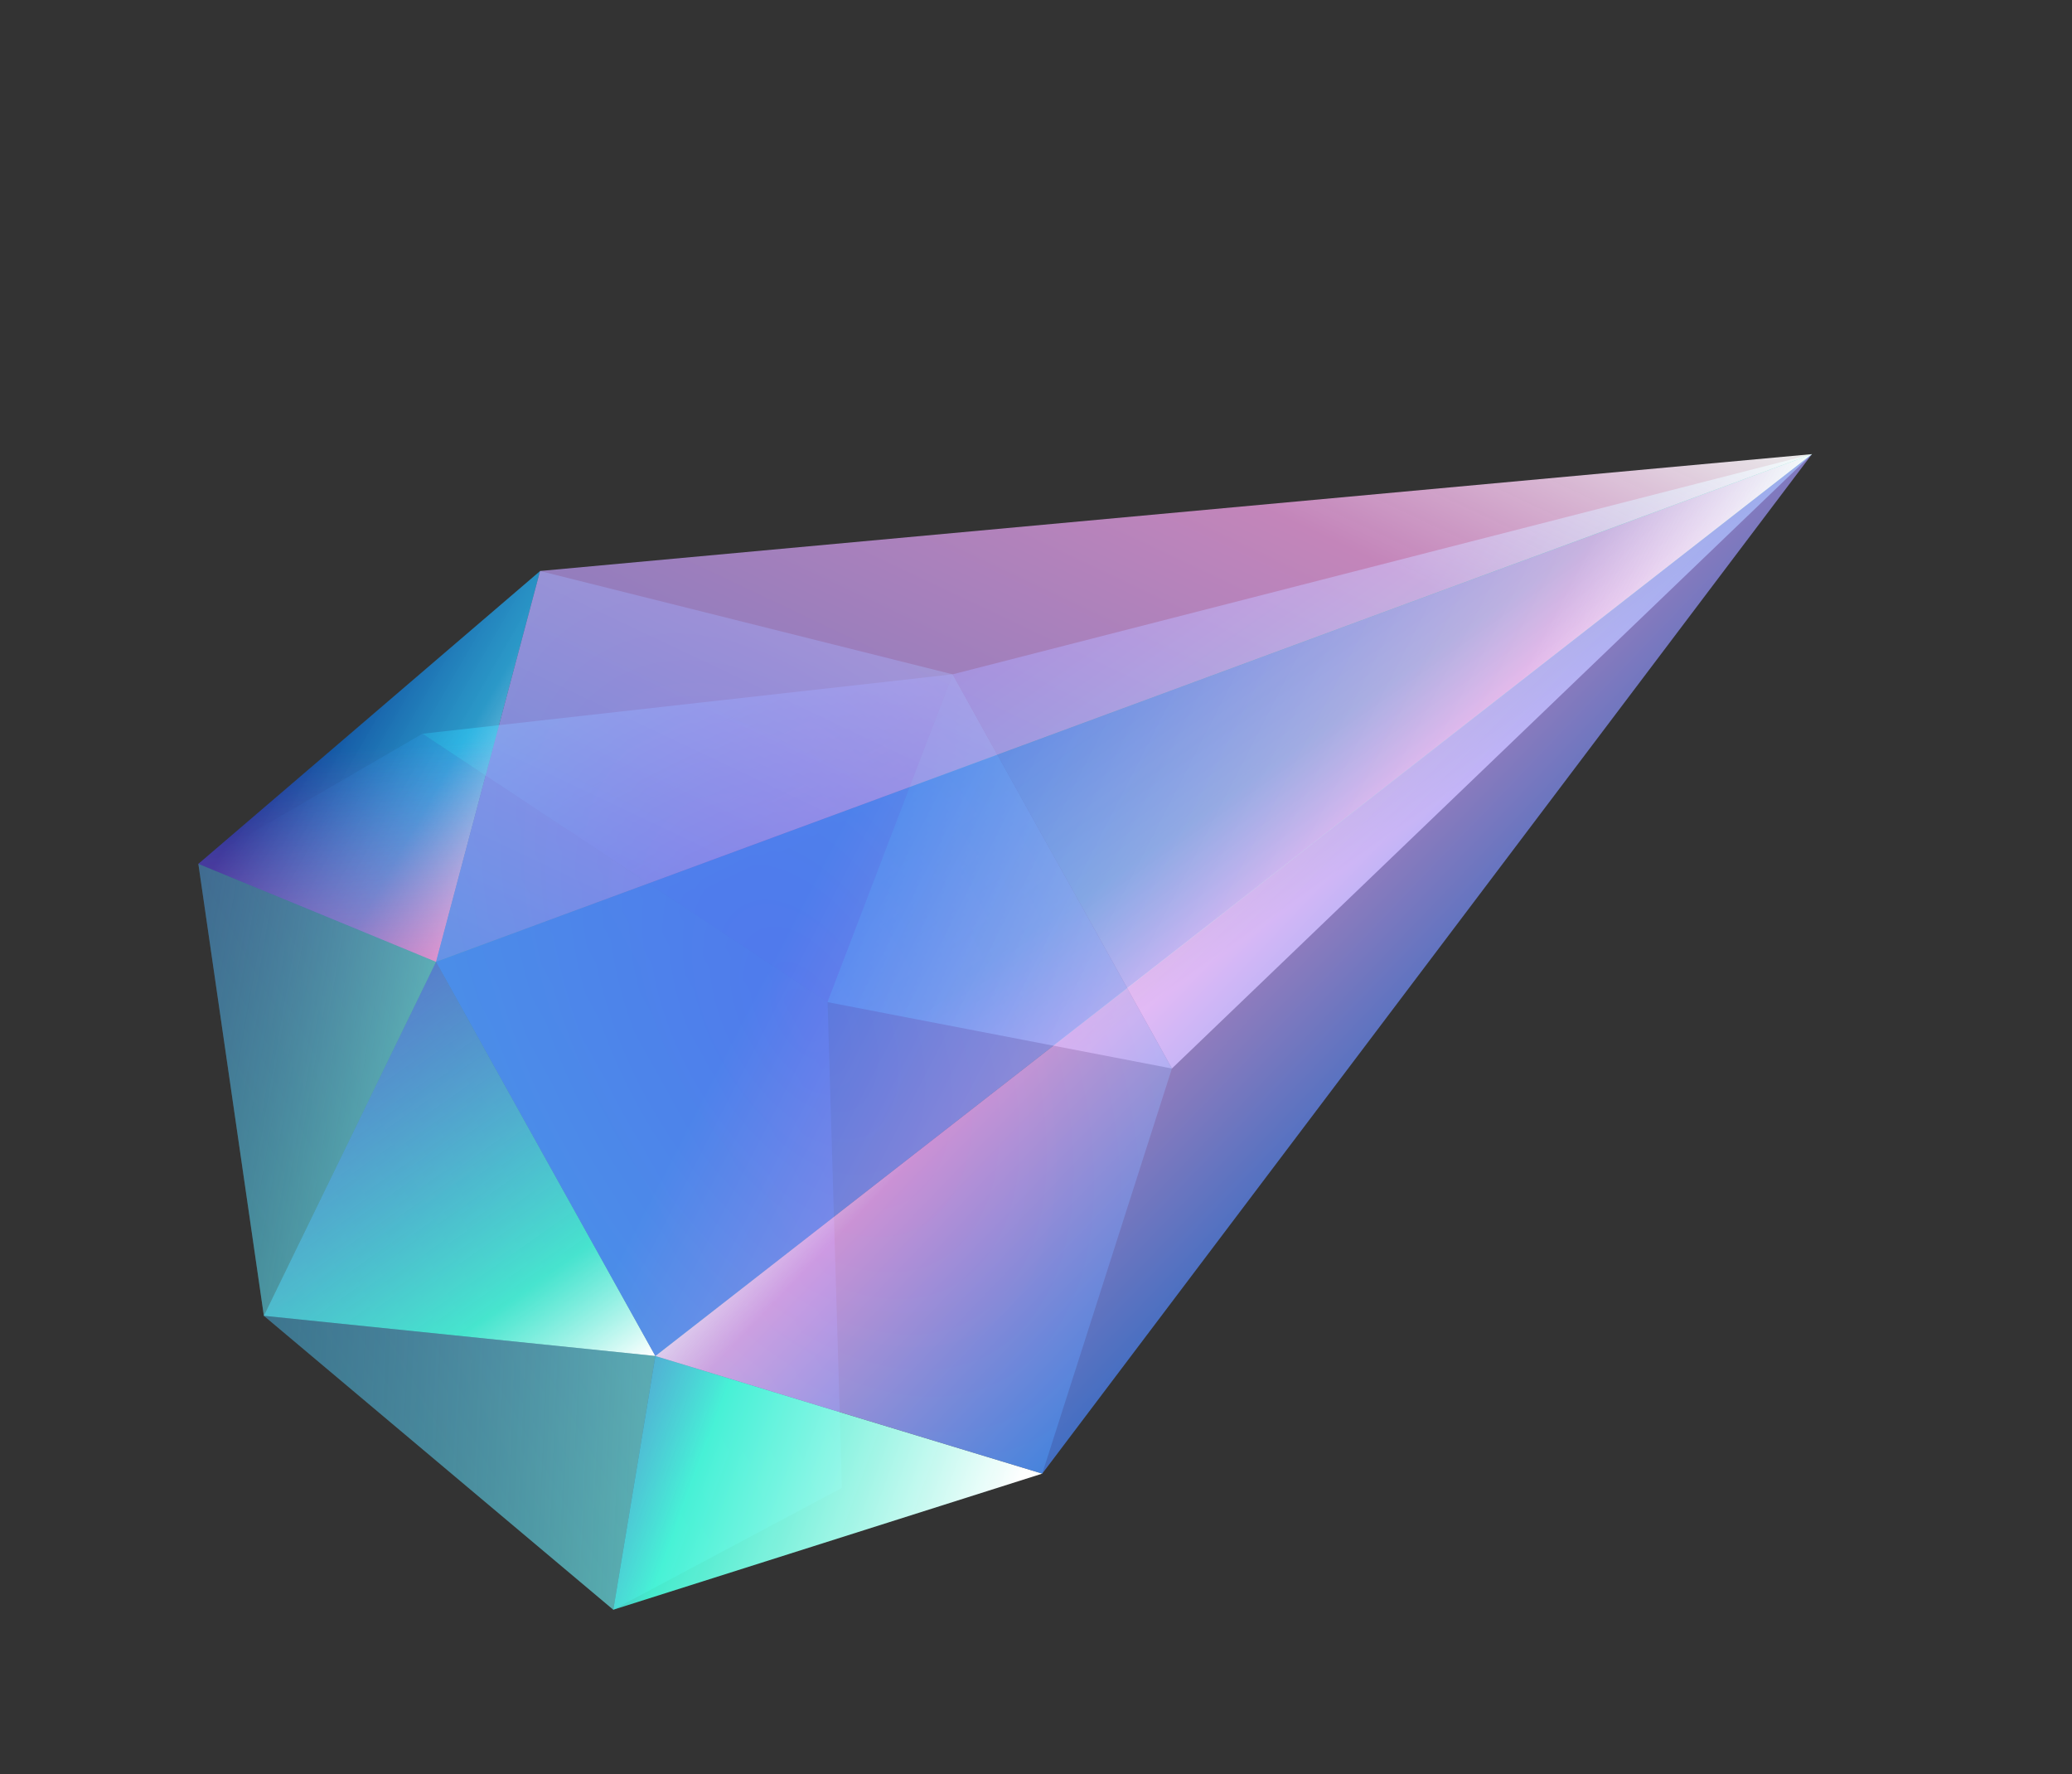 <svg width="125" height="107" viewBox="0 0 125 107" fill="none" xmlns="http://www.w3.org/2000/svg">
<rect x="0" y="0" width="125" height="107" fill="#333333" stroke="none"/>
<path d="M57.468 40.673L70.698 64.448L49.915 60.443L57.468 40.673Z" fill="url(#paint0_linear_1_948)"/>
<path d="M57.469 40.673L70.699 64.448L109.311 27.393L57.469 40.673Z" fill="url(#paint1_linear_1_948)"/>
<path d="M25.482 44.256L49.926 60.441L57.469 40.673L25.482 44.256Z" fill="url(#paint2_linear_1_948)"/>
<path d="M50.793 89.741L49.926 60.44L25.483 44.258L11.967 52.107L15.92 79.363L36.998 97.09L50.793 89.741Z" fill="url(#paint3_linear_1_948)" fill-opacity="0.5"/>
<path d="M39.537 81.789L62.876 88.882L70.699 64.448L57.469 40.673L32.582 34.442L26.307 58.014L39.537 81.789Z" fill="url(#paint4_radial_1_948)" fill-opacity="0.5"/>
<path d="M26.307 58.013L39.537 81.788L15.916 79.363L26.307 58.013Z" fill="url(#paint5_linear_1_948)"/>
<path d="M26.308 58.014L39.538 81.789L109.311 27.392L26.308 58.014Z" fill="url(#paint6_linear_1_948)" fill-opacity="0.9"/>
<path d="M36.999 97.091L39.538 81.789L15.916 79.363L36.999 97.091Z" fill="url(#paint7_linear_1_948)" fill-opacity="0.5"/>
<path d="M11.966 52.105L26.307 58.014L15.917 79.366L11.966 52.105Z" fill="url(#paint8_linear_1_948)" fill-opacity="0.5"/>
<path d="M36.999 97.092L39.537 81.79L62.877 88.883L36.999 97.092Z" fill="url(#paint9_linear_1_948)"/>
<path d="M11.967 52.105L26.308 58.014L32.583 34.441L11.967 52.105Z" fill="url(#paint10_linear_1_948)"/>
<path d="M11.967 52.105L26.308 58.014L32.583 34.441L11.967 52.105Z" fill="url(#paint11_linear_1_948)" fill-opacity="0.6"/>
<path d="M109.313 27.392L39.538 81.79L62.877 88.883L109.313 27.392Z" fill="url(#paint12_linear_1_948)" fill-opacity="0.9"/>
<path d="M109.312 27.391L26.306 58.011L32.581 34.439L109.312 27.391Z" fill="url(#paint13_linear_1_948)" fill-opacity="0.9"/>
<defs>
<linearGradient id="paint0_linear_1_948" x1="38.54" y1="82.343" x2="19.163" y2="54.768" gradientUnits="userSpaceOnUse">
<stop stop-color="white"/>
<stop offset="0.227" stop-color="#47FFDE" stop-opacity="0.8"/>
<stop offset="1" stop-color="#6D61FF" stop-opacity="0.5"/>
</linearGradient>
<linearGradient id="paint1_linear_1_948" x1="38.54" y1="82.345" x2="19.163" y2="54.77" gradientUnits="userSpaceOnUse">
<stop stop-color="white"/>
<stop offset="0.227" stop-color="#47FFDE" stop-opacity="0.8"/>
<stop offset="1" stop-color="#6D61FF" stop-opacity="0.5"/>
</linearGradient>
<linearGradient id="paint2_linear_1_948" x1="31.218" y1="35.201" x2="40.874" y2="54.776" gradientUnits="userSpaceOnUse">
<stop stop-color="white"/>
<stop offset="0.227" stop-color="#47FFDE" stop-opacity="0.8"/>
<stop offset="1" stop-color="#6D61FF" stop-opacity="0.5"/>
</linearGradient>
<linearGradient id="paint3_linear_1_948" x1="58.1" y1="55.891" x2="7.746" y2="83.912" gradientUnits="userSpaceOnUse">
<stop stop-color="#6D61FF"/>
<stop offset="1" stop-color="#47FFDE"/>
</linearGradient>
<radialGradient id="paint4_radial_1_948" cx="0" cy="0" r="1" gradientUnits="userSpaceOnUse" gradientTransform="translate(48.503 61.231) rotate(-119.095) scale(46.126 26.403)">
<stop stop-color="#6D61FF"/>
<stop offset="1" stop-color="#47FFDE"/>
</radialGradient>
<linearGradient id="paint5_linear_1_948" x1="38.539" y1="82.344" x2="19.163" y2="54.768" gradientUnits="userSpaceOnUse">
<stop stop-color="white"/>
<stop offset="0.227" stop-color="#47FFDE" stop-opacity="0.8"/>
<stop offset="1" stop-color="#6D61FF" stop-opacity="0.5"/>
</linearGradient>
<linearGradient id="paint6_linear_1_948" x1="31.122" y1="80.971" x2="71.133" y2="101.587" gradientUnits="userSpaceOnUse">
<stop offset="0.073" stop-color="#4B86FA" stop-opacity="0.8"/>
<stop offset="0.792" stop-color="#FCA6EF" stop-opacity="0.8"/>
<stop offset="1" stop-color="white"/>
</linearGradient>
<linearGradient id="paint7_linear_1_948" x1="39.18" y1="81.147" x2="14.406" y2="80.047" gradientUnits="userSpaceOnUse">
<stop stop-color="#7BFFE7" stop-opacity="0.8"/>
<stop offset="1" stop-color="#322994" stop-opacity="0.5"/>
</linearGradient>
<linearGradient id="paint8_linear_1_948" x1="26.664" y1="58.655" x2="10.225" y2="55.809" gradientUnits="userSpaceOnUse">
<stop stop-color="#7BFFE7" stop-opacity="0.9"/>
<stop offset="1" stop-color="#322994" stop-opacity="0.5"/>
</linearGradient>
<linearGradient id="paint9_linear_1_948" x1="61.513" y1="89.642" x2="31.722" y2="78.714" gradientUnits="userSpaceOnUse">
<stop stop-color="white"/>
<stop offset="0.587" stop-color="#47FFDE" stop-opacity="0.9"/>
<stop offset="1" stop-color="#6D61FF" stop-opacity="0.5"/>
</linearGradient>
<linearGradient id="paint10_linear_1_948" x1="12.903" y1="52.16" x2="27.955" y2="60.851" gradientUnits="userSpaceOnUse">
<stop stop-color="#0A3892"/>
<stop offset="0.536" stop-color="#29B2ED" stop-opacity="0.8"/>
<stop offset="0.968" stop-color="white"/>
</linearGradient>
<linearGradient id="paint11_linear_1_948" x1="22.994" y1="60.879" x2="22.08" y2="45.111" gradientUnits="userSpaceOnUse">
<stop stop-color="#FF439D"/>
<stop offset="1" stop-color="#FF43D6" stop-opacity="0"/>
</linearGradient>
<linearGradient id="paint12_linear_1_948" x1="100.164" y1="52.317" x2="81.595" y2="34.482" gradientUnits="userSpaceOnUse">
<stop offset="0.073" stop-color="#4B86FA" stop-opacity="0.8"/>
<stop offset="0.792" stop-color="#FCA6EF" stop-opacity="0.8"/>
<stop offset="1" stop-color="white"/>
</linearGradient>
<linearGradient id="paint13_linear_1_948" x1="-40.966" y1="46.347" x2="-6.119" y2="-27.231" gradientUnits="userSpaceOnUse">
<stop offset="0.073" stop-color="#4B86FA" stop-opacity="0.8"/>
<stop offset="0.792" stop-color="#FCA6EF" stop-opacity="0.8"/>
<stop offset="1" stop-color="white"/>
</linearGradient>
</defs>
</svg>
